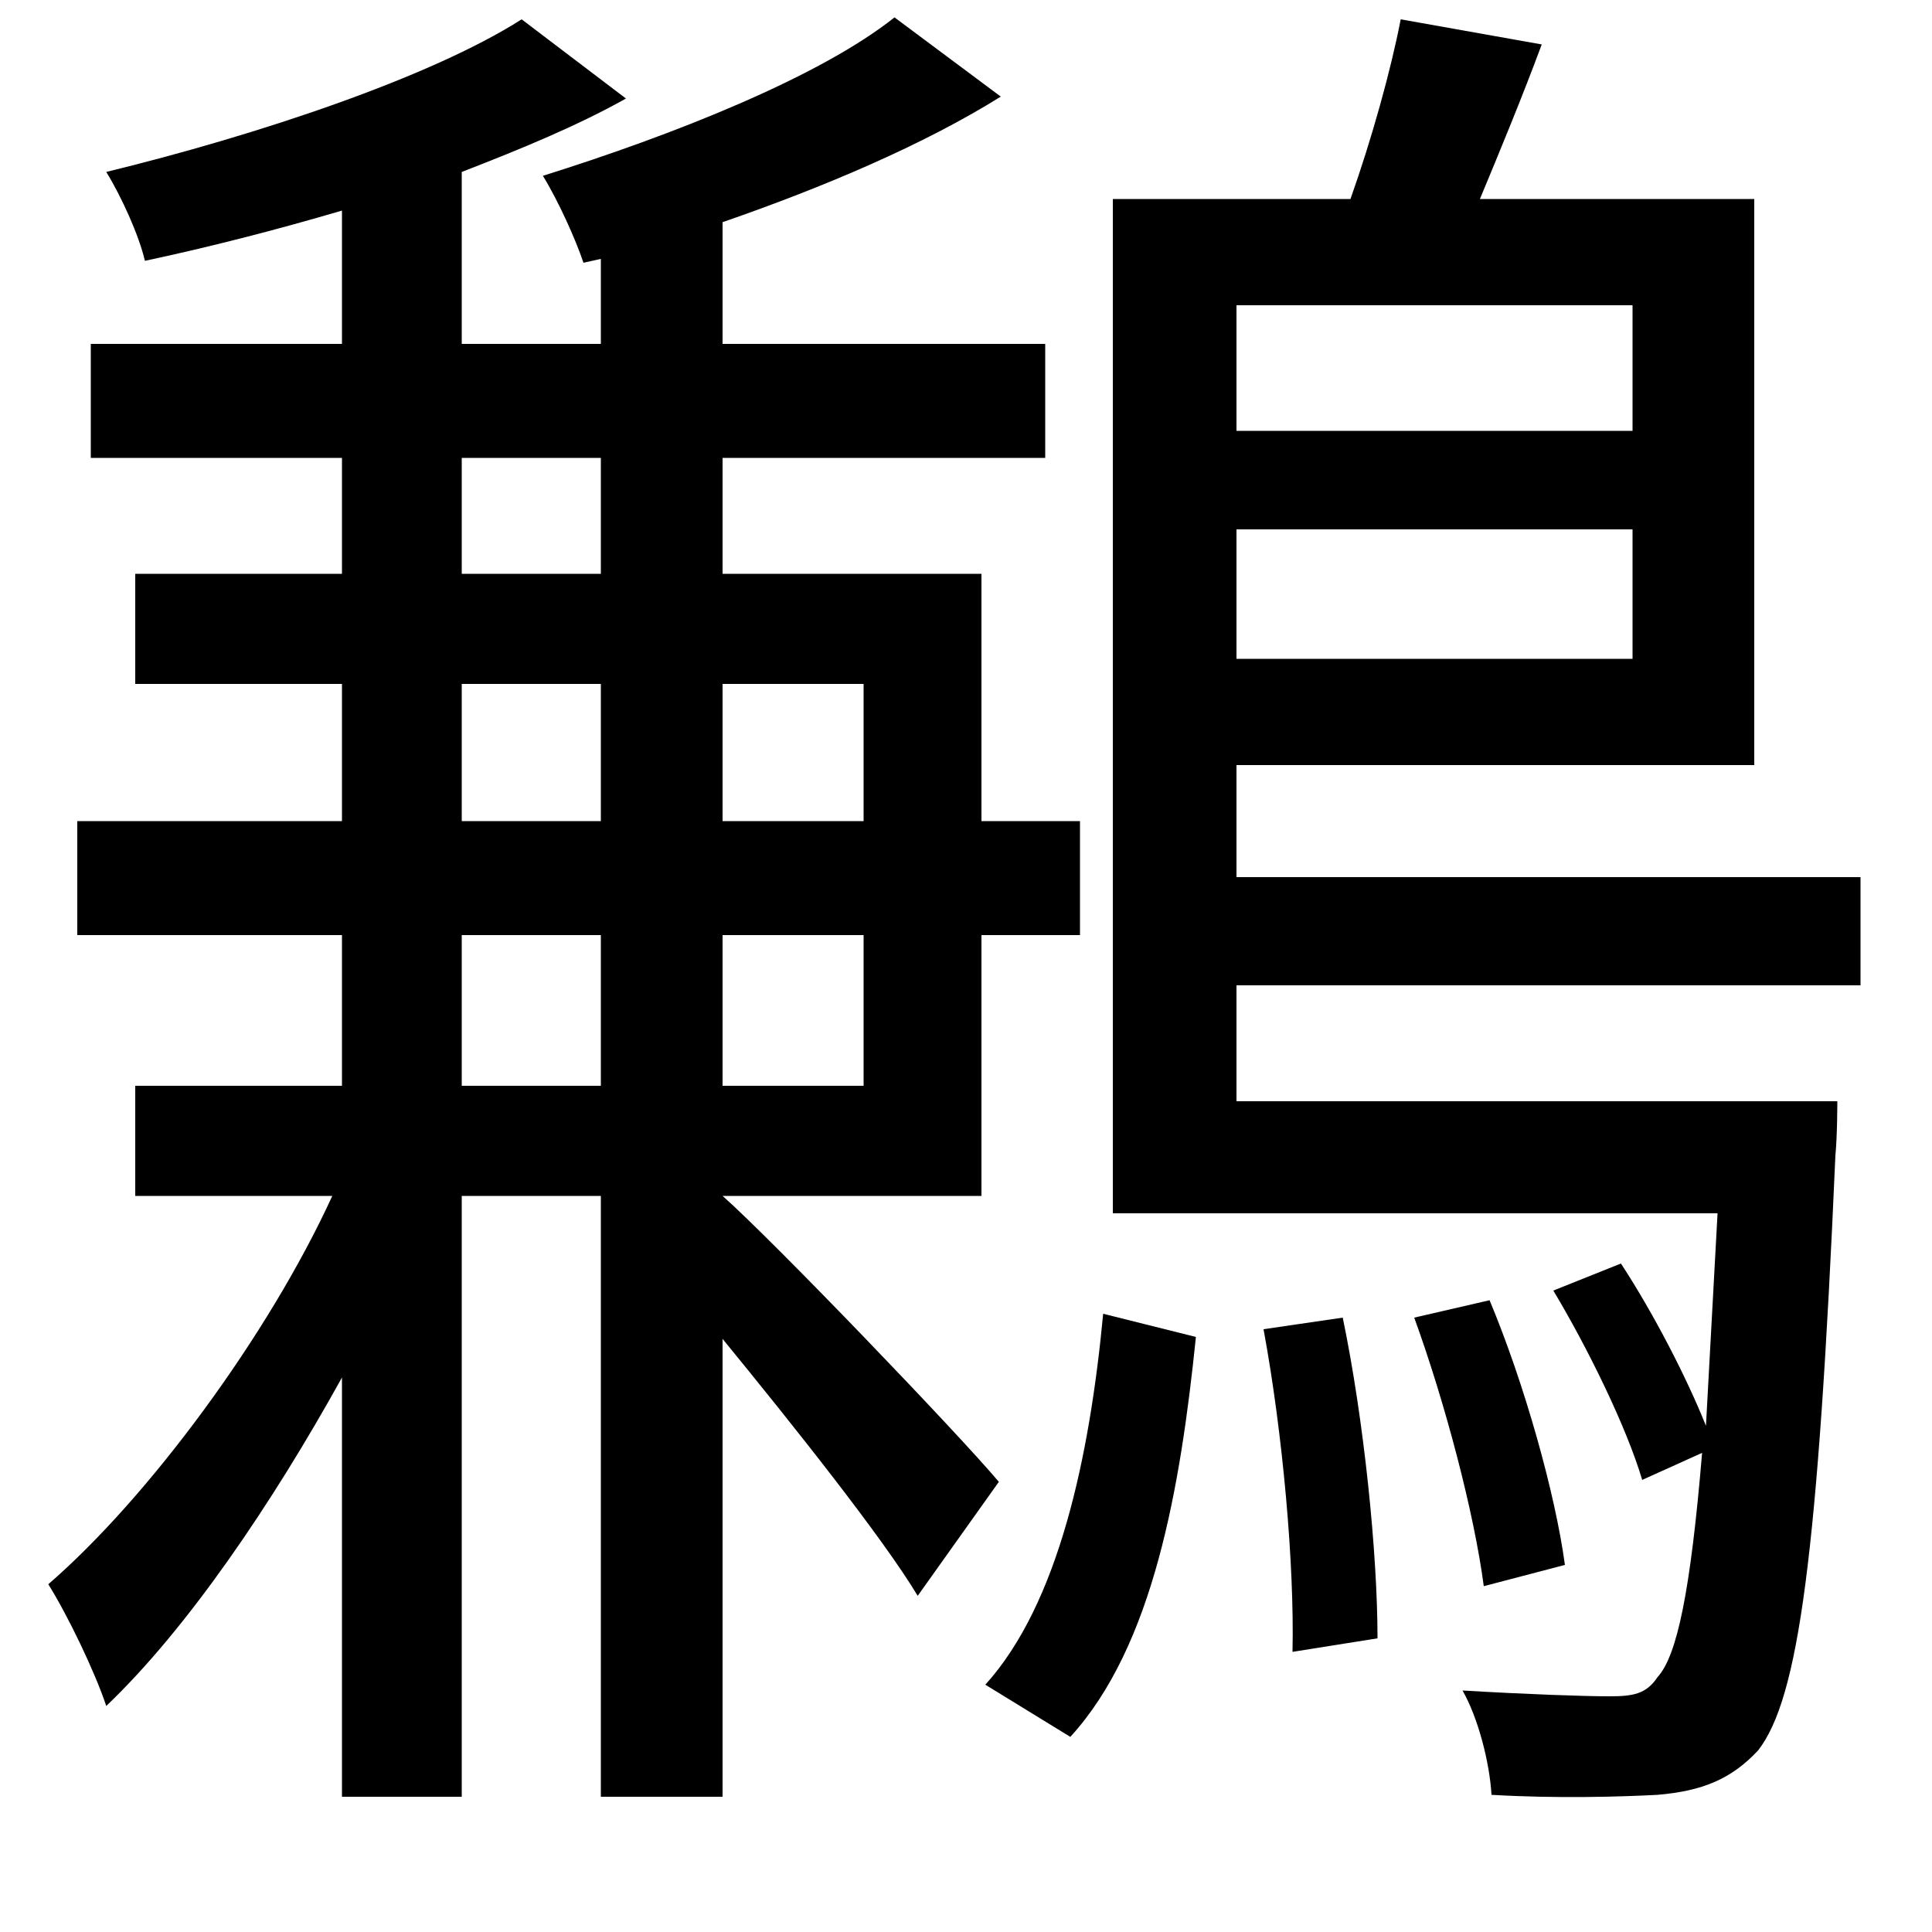 <svg xmlns="http://www.w3.org/2000/svg"
    viewBox="0 0 1000 1000">
  <!--
© 2014-2021 Adobe (http://www.adobe.com/).
Noto is a trademark of Google Inc.
This Font Software is licensed under the SIL Open Font License, Version 1.1. This Font Software is distributed on an "AS IS" BASIS, WITHOUT WARRANTIES OR CONDITIONS OF ANY KIND, either express or implied. See the SIL Open Font License for the specific language, permissions and limitations governing your use of this Font Software.
http://scripts.sil.org/OFL
  -->
<path d="M571 680C564 754 548 830 510 872L554 899C597 852 611 770 619 692ZM654 688C664 742 670 810 669 855L713 848C713 804 706 735 695 682ZM732 682C748 726 763 783 768 821L810 810C805 773 789 716 771 673ZM725 10C720 36 710 72 699 103L576 103 576 628 889 628 883 738C873 713 856 680 839 654L804 668C822 698 842 739 850 766L881 752C875 824 868 857 858 868 852 877 845 878 833 878 820 878 791 877 757 875 765 889 771 912 772 929 806 931 839 930 858 929 881 927 896 921 910 906 931 879 941 805 950 598 951 588 951 570 951 570L640 570 640 510 963 510 963 454 640 454 640 396 908 396 908 103 766 103C776 79 788 50 798 23ZM640 158L845 158 845 223 640 223ZM640 341L640 274 845 274 845 341ZM463 9C424 40 348 70 281 91 289 104 298 124 302 136L311 134 311 178 239 178 239 89C270 77 299 65 324 51L270 10C223 40 133 70 55 89 63 102 72 122 75 135 108 128 143 119 177 109L177 178 47 178 47 237 177 237 177 297 70 297 70 354 177 354 177 425 40 425 40 484 177 484 177 562 70 562 70 619 172 619C139 691 77 775 25 820 35 836 49 865 55 883 97 843 141 778 177 713L177 930 239 930 239 619 311 619 311 930 374 930 374 693C410 737 457 796 475 826L517 767C496 742 400 642 374 619L508 619 508 484 559 484 559 425 508 425 508 297 374 297 374 237 541 237 541 178 374 178 374 115C426 97 478 75 518 50ZM239 237L311 237 311 297 239 297ZM239 484L311 484 311 562 239 562ZM239 425L239 354 311 354 311 425ZM374 484L447 484 447 562 374 562ZM374 425L374 354 447 354 447 425Z"/>
</svg>